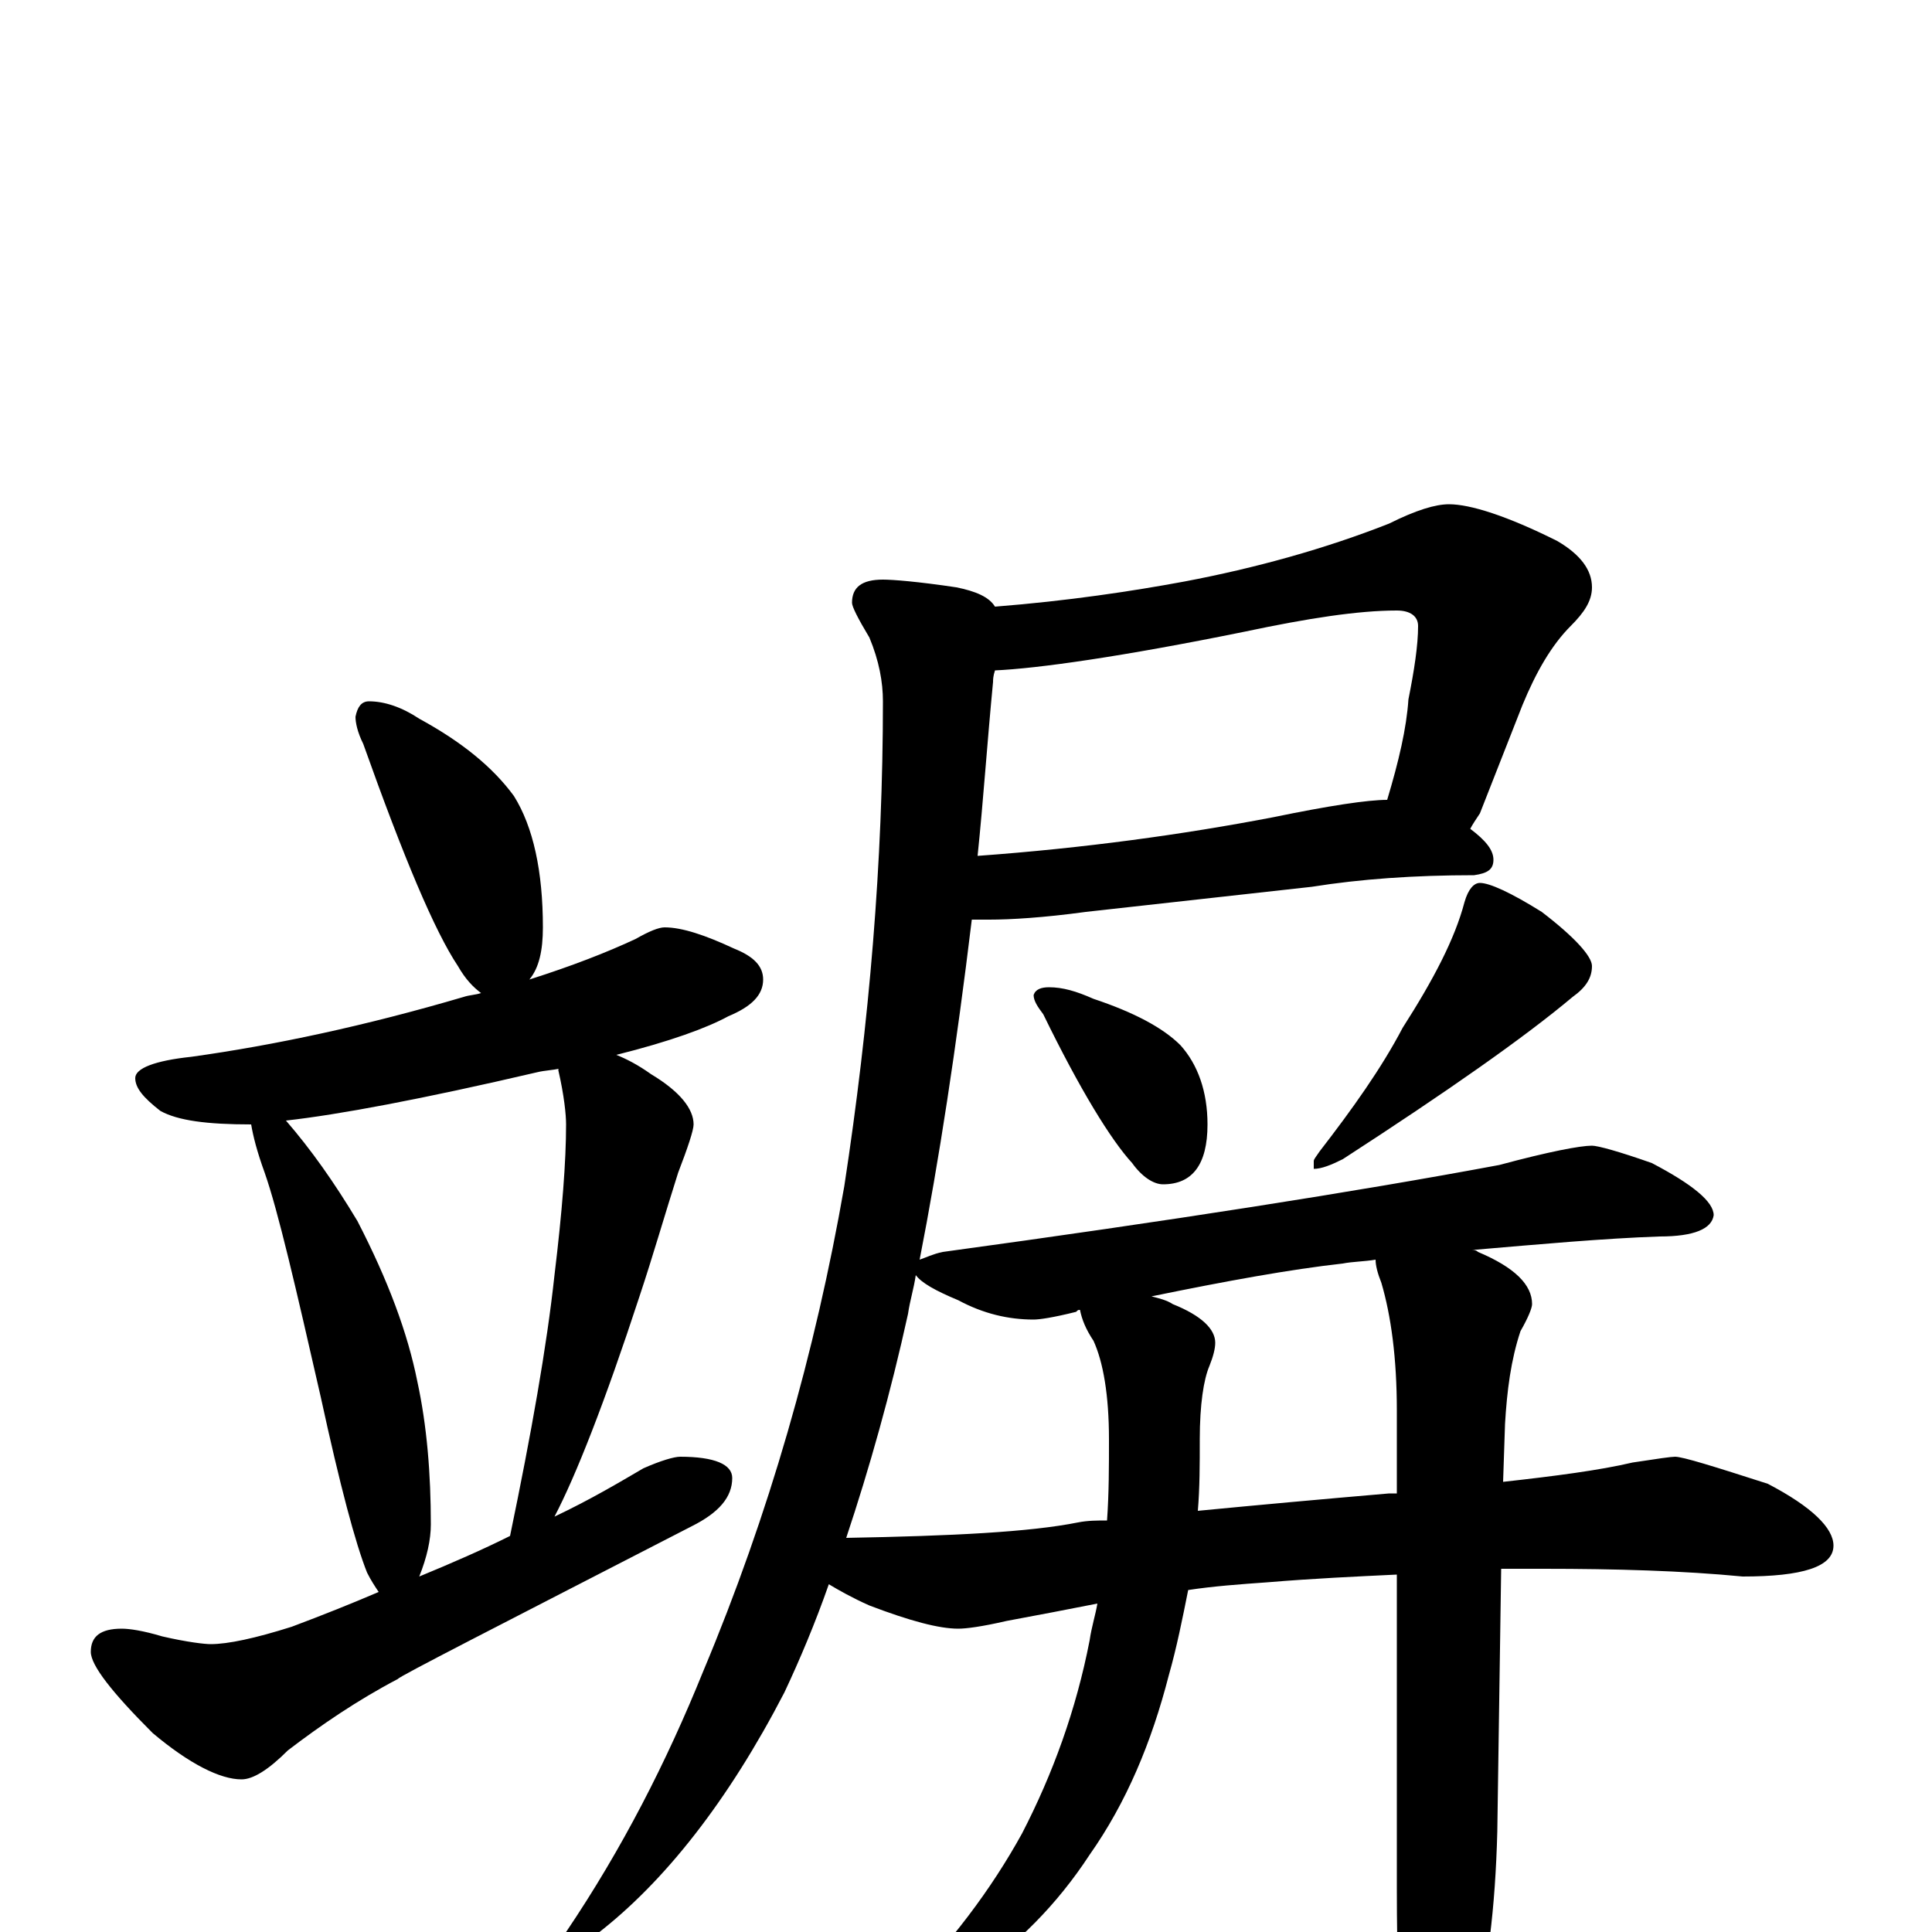 <?xml version="1.0" encoding="utf-8" ?>
<!DOCTYPE svg PUBLIC "-//W3C//DTD SVG 1.1//EN" "http://www.w3.org/Graphics/SVG/1.1/DTD/svg11.dtd">
<svg version="1.1" id="Layer_1" xmlns="http://www.w3.org/2000/svg" xmlns:xlink="http://www.w3.org/1999/xlink" x="0px" y="145px" width="1000px" height="1000px" viewBox="0 0 1000 1000" enable-background="new 0 0 1000 1000" xml:space="preserve">
<g id="Layer_1">
<path id="glyph" transform="matrix(1 0 0 -1 0 1000)" d="M191,637C199,637 208,634 217,628C239,616 255,603 266,588C276,572 281,549 281,520C281,508 279,499 274,493C296,500 314,507 329,514C336,518 341,520 344,520C353,520 365,516 380,509C390,505 395,500 395,493C395,485 389,479 377,474C366,468 347,461 319,454C324,452 330,449 337,444C352,435 359,426 359,418C359,415 356,406 351,393C344,371 338,350 331,329C313,274 298,236 287,215C306,224 321,233 333,240C342,244 349,246 352,246C370,246 379,242 379,235C379,225 372,217 358,210C257,158 206,132 206,131C185,120 166,107 149,94C139,84 131,79 125,79C114,79 98,87 79,103C58,124 47,138 47,145C47,153 52,157 63,157C67,157 74,156 84,153C97,150 106,149 109,149C118,149 132,152 151,158C167,164 182,170 196,176C194,179 192,182 190,186C184,201 176,231 166,277C153,334 144,373 137,393C133,404 131,412 130,418C107,418 92,420 83,425C74,432 70,437 70,442C70,447 80,451 99,453C142,459 189,469 240,484C243,485 246,485 249,486C245,489 241,493 237,500C225,518 209,556 188,615C185,621 184,626 184,629C185,634 187,637 191,637M217,184C234,191 250,198 264,205C275,258 283,303 287,340C291,373 293,399 293,418C293,423 292,433 289,446C289,447 289,447 290,447C286,446 282,446 278,445C218,431 175,423 148,420C161,405 173,388 185,368C201,337 211,310 216,285C221,262 223,237 223,211C223,203 221,194 217,184M750,739C761,739 780,733 806,720C818,713 824,705 824,696C824,689 820,683 813,676C803,666 795,652 788,635l-22,-56C764,576 762,573 761,571C769,565 773,560 773,555C773,550 770,548 763,547C732,547 704,545 679,541l-117,-13C540,525 523,524 512,524C509,524 506,524 503,524C495,458 486,399 476,348C479,349 483,351 488,352C605,368 701,383 776,397C802,404 818,407 824,407C827,407 838,404 855,398C876,387 887,378 887,371C886,364 877,360 859,360C830,359 797,356 762,353C763,353 764,353 765,352C784,344 793,335 793,325C793,323 791,318 787,311C782,296 780,280 779,263l-1,-30C805,236 828,239 845,243C858,245 865,246 867,246C871,246 887,241 915,232C938,220 949,209 949,200C949,189 933,184 902,184C871,187 836,188 799,188C792,188 785,188 777,188l-2,-136C774,13 770,-21 762,-50C755,-81 748,-97 742,-97C735,-97 730,-87 727,-66C724,-44 723,-14 723,23l0,162C702,184 680,183 656,181C642,180 628,179 615,177C612,162 609,147 605,133C596,98 583,67 564,40C547,14 526,-7 502,-23C480,-36 466,-43 461,-43C458,-43 457,-42 457,-39C457,-38 460,-36 465,-33C492,-6 513,22 529,51C545,82 557,115 564,151C565,158 567,164 568,170C553,167 537,164 521,161C508,158 500,157 496,157C486,157 471,161 450,169C441,173 434,177 429,180C422,160 414,141 406,124C377,68 344,26 309,-1C302,-6 297,-7 293,-4l0,4C322,43 345,88 364,135C398,216 422,300 437,386C450,471 457,554 457,637C457,647 455,658 450,670C444,680 441,686 441,688C441,696 446,700 457,700C462,700 475,699 495,696C505,694 512,691 515,686C553,689 586,694 613,699C650,706 686,716 719,729C733,736 743,739 750,739M723,227l0,43C723,297 720,319 715,336C713,341 712,345 712,348C706,347 700,347 695,346C668,343 635,337 596,329C600,328 604,327 607,325C622,319 629,312 629,305C629,302 628,298 626,293C623,286 621,273 621,255C621,242 621,230 620,218C651,221 684,224 719,227C720,227 722,227 723,227M573,213C574,227 574,241 574,255C574,278 571,295 566,306C562,312 560,317 559,322C558,322 558,322 557,321C545,318 538,317 535,317C522,317 509,320 496,327C484,332 477,336 474,340C473,333 471,327 470,320C461,279 450,240 438,204C493,205 533,207 558,212C563,213 568,213 573,213M515,653C514,650 514,648 514,647C511,616 509,586 506,557C561,561 612,568 659,577C688,583 708,586 718,586C724,606 728,623 729,638C732,653 734,666 734,676C734,681 730,684 723,684C703,684 677,680 644,673C580,660 537,654 515,653M543,489C550,489 557,487 566,483C587,476 602,468 611,459C620,449 625,435 625,418C625,397 617,387 602,387C597,387 591,391 586,398C575,410 559,436 540,475C537,479 535,482 535,485C536,488 539,489 543,489M766,543C771,543 782,538 798,528C815,515 824,505 824,500C824,494 821,489 814,484C789,463 749,435 695,400C689,397 684,395 680,395l0,4C680,400 681,401 683,404C700,426 715,447 726,468C742,493 753,514 758,533C760,540 763,543 766,543z"/>
</g>
</svg>
